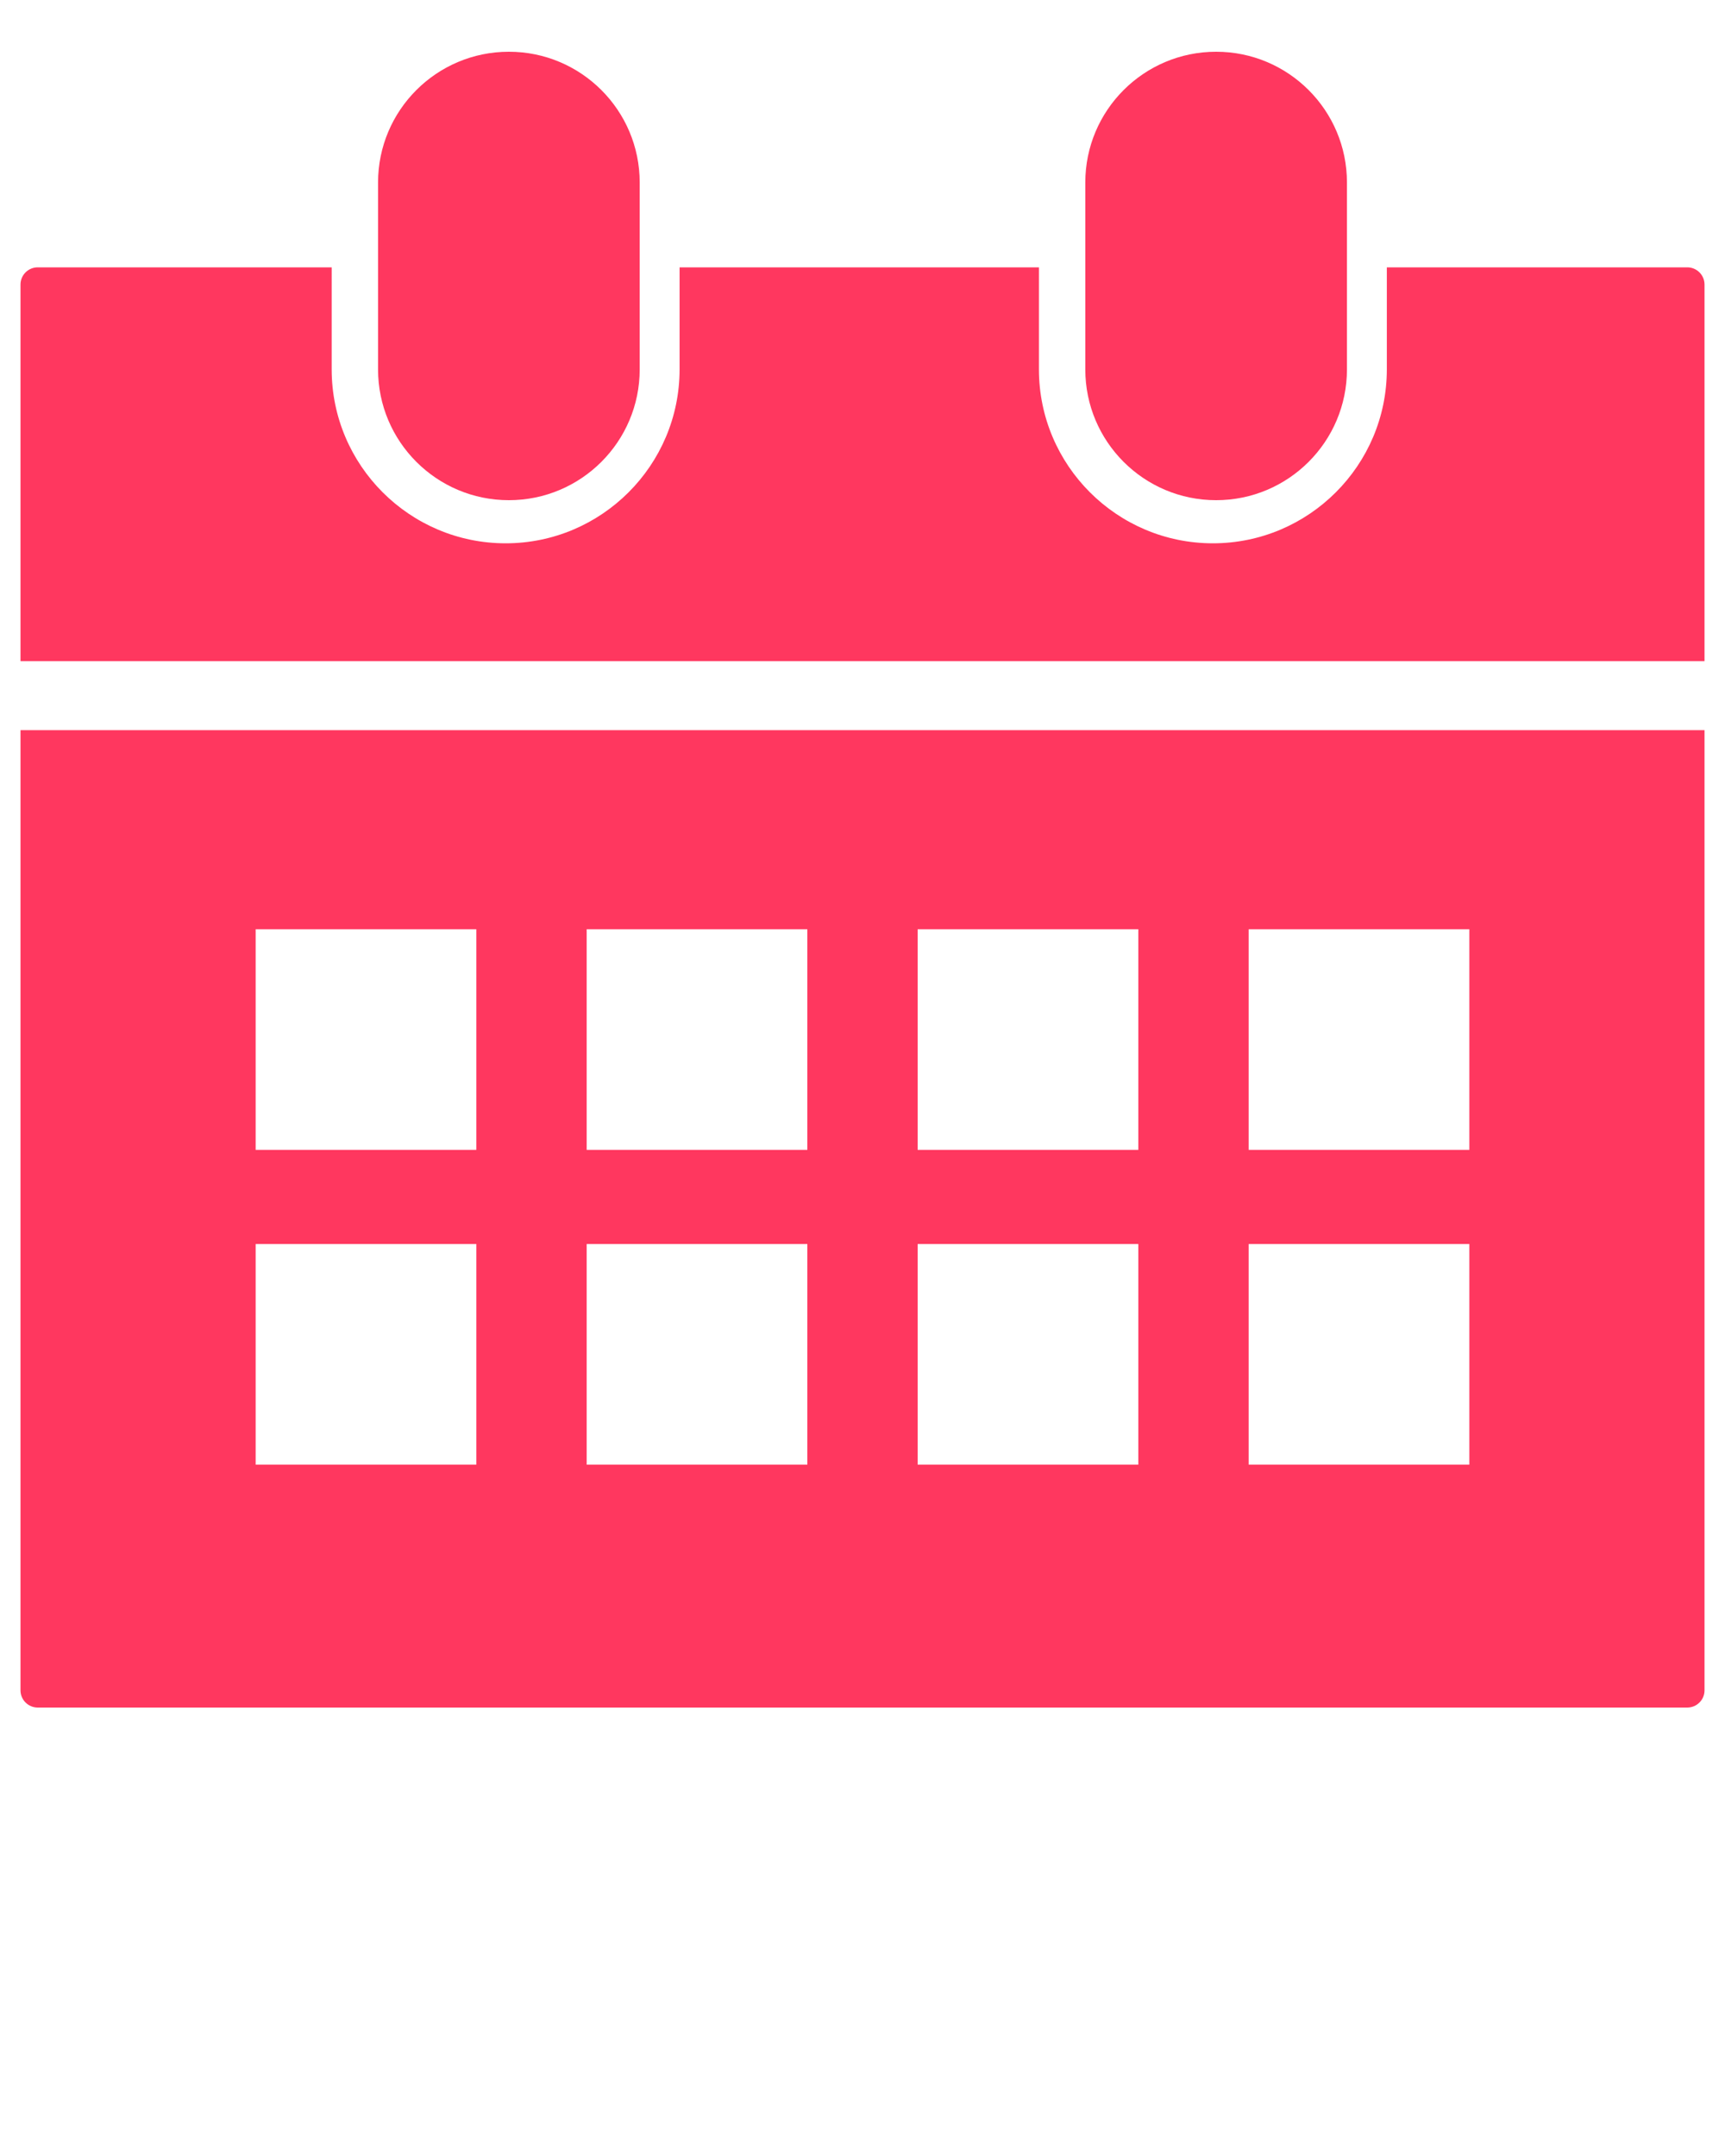 <svg xmlns="http://www.w3.org/2000/svg" xmlns:xlink="http://www.w3.org/1999/xlink" version="1.1" x="0px" y="0px" viewBox="0 0 100 125" enable-background="new 0 0 100 100" xml:space="preserve" fill="#FF375F"><path d="M70.5,29c4.188,0,7.584-3.396,7.584-7.583V10.583C78.084,6.396,74.688,3,70.5,3s-7.584,3.396-7.584,7.583v10.834  C62.916,25.604,66.313,29,70.5,29z M29.5,29c4.188,0,7.584-3.396,7.584-7.583V10.583C37.084,6.396,33.688,3,29.5,3  s-7.584,3.396-7.584,7.583v10.834C21.916,25.604,25.313,29,29.5,29z M97.813,15.5H80.396v5.917c0,5.56-4.523,10.083-10.084,10.083  s-10.084-4.523-10.084-10.083V15.5H39.396v5.917c0,5.56-4.523,10.083-10.084,10.083s-10.084-4.523-10.084-10.083V15.5H2.188  c-0.553,0-1,0.447-1,1v21.833h97.625V16.5C98.813,15.947,98.365,15.5,97.813,15.5z M1.188,98c0,0.553,0.447,1,1,1h95.625  c0.553,0,1-0.447,1-1V42.333H1.188V98z M72.387,53.875h12.792v12.792H72.387V53.875z M72.387,72.125h12.792v12.792H72.387V72.125z   M53.198,53.875H65.99v12.792H53.198V53.875z M53.198,72.125H65.99v12.792H53.198V72.125z M34.01,53.875h12.792v12.792H34.01V53.875  z M34.01,72.125h12.792v12.792H34.01V72.125z M14.821,53.875h12.792v12.792H14.821V53.875z M14.821,72.125h12.792v12.792H14.821  V72.125z"/></svg>
